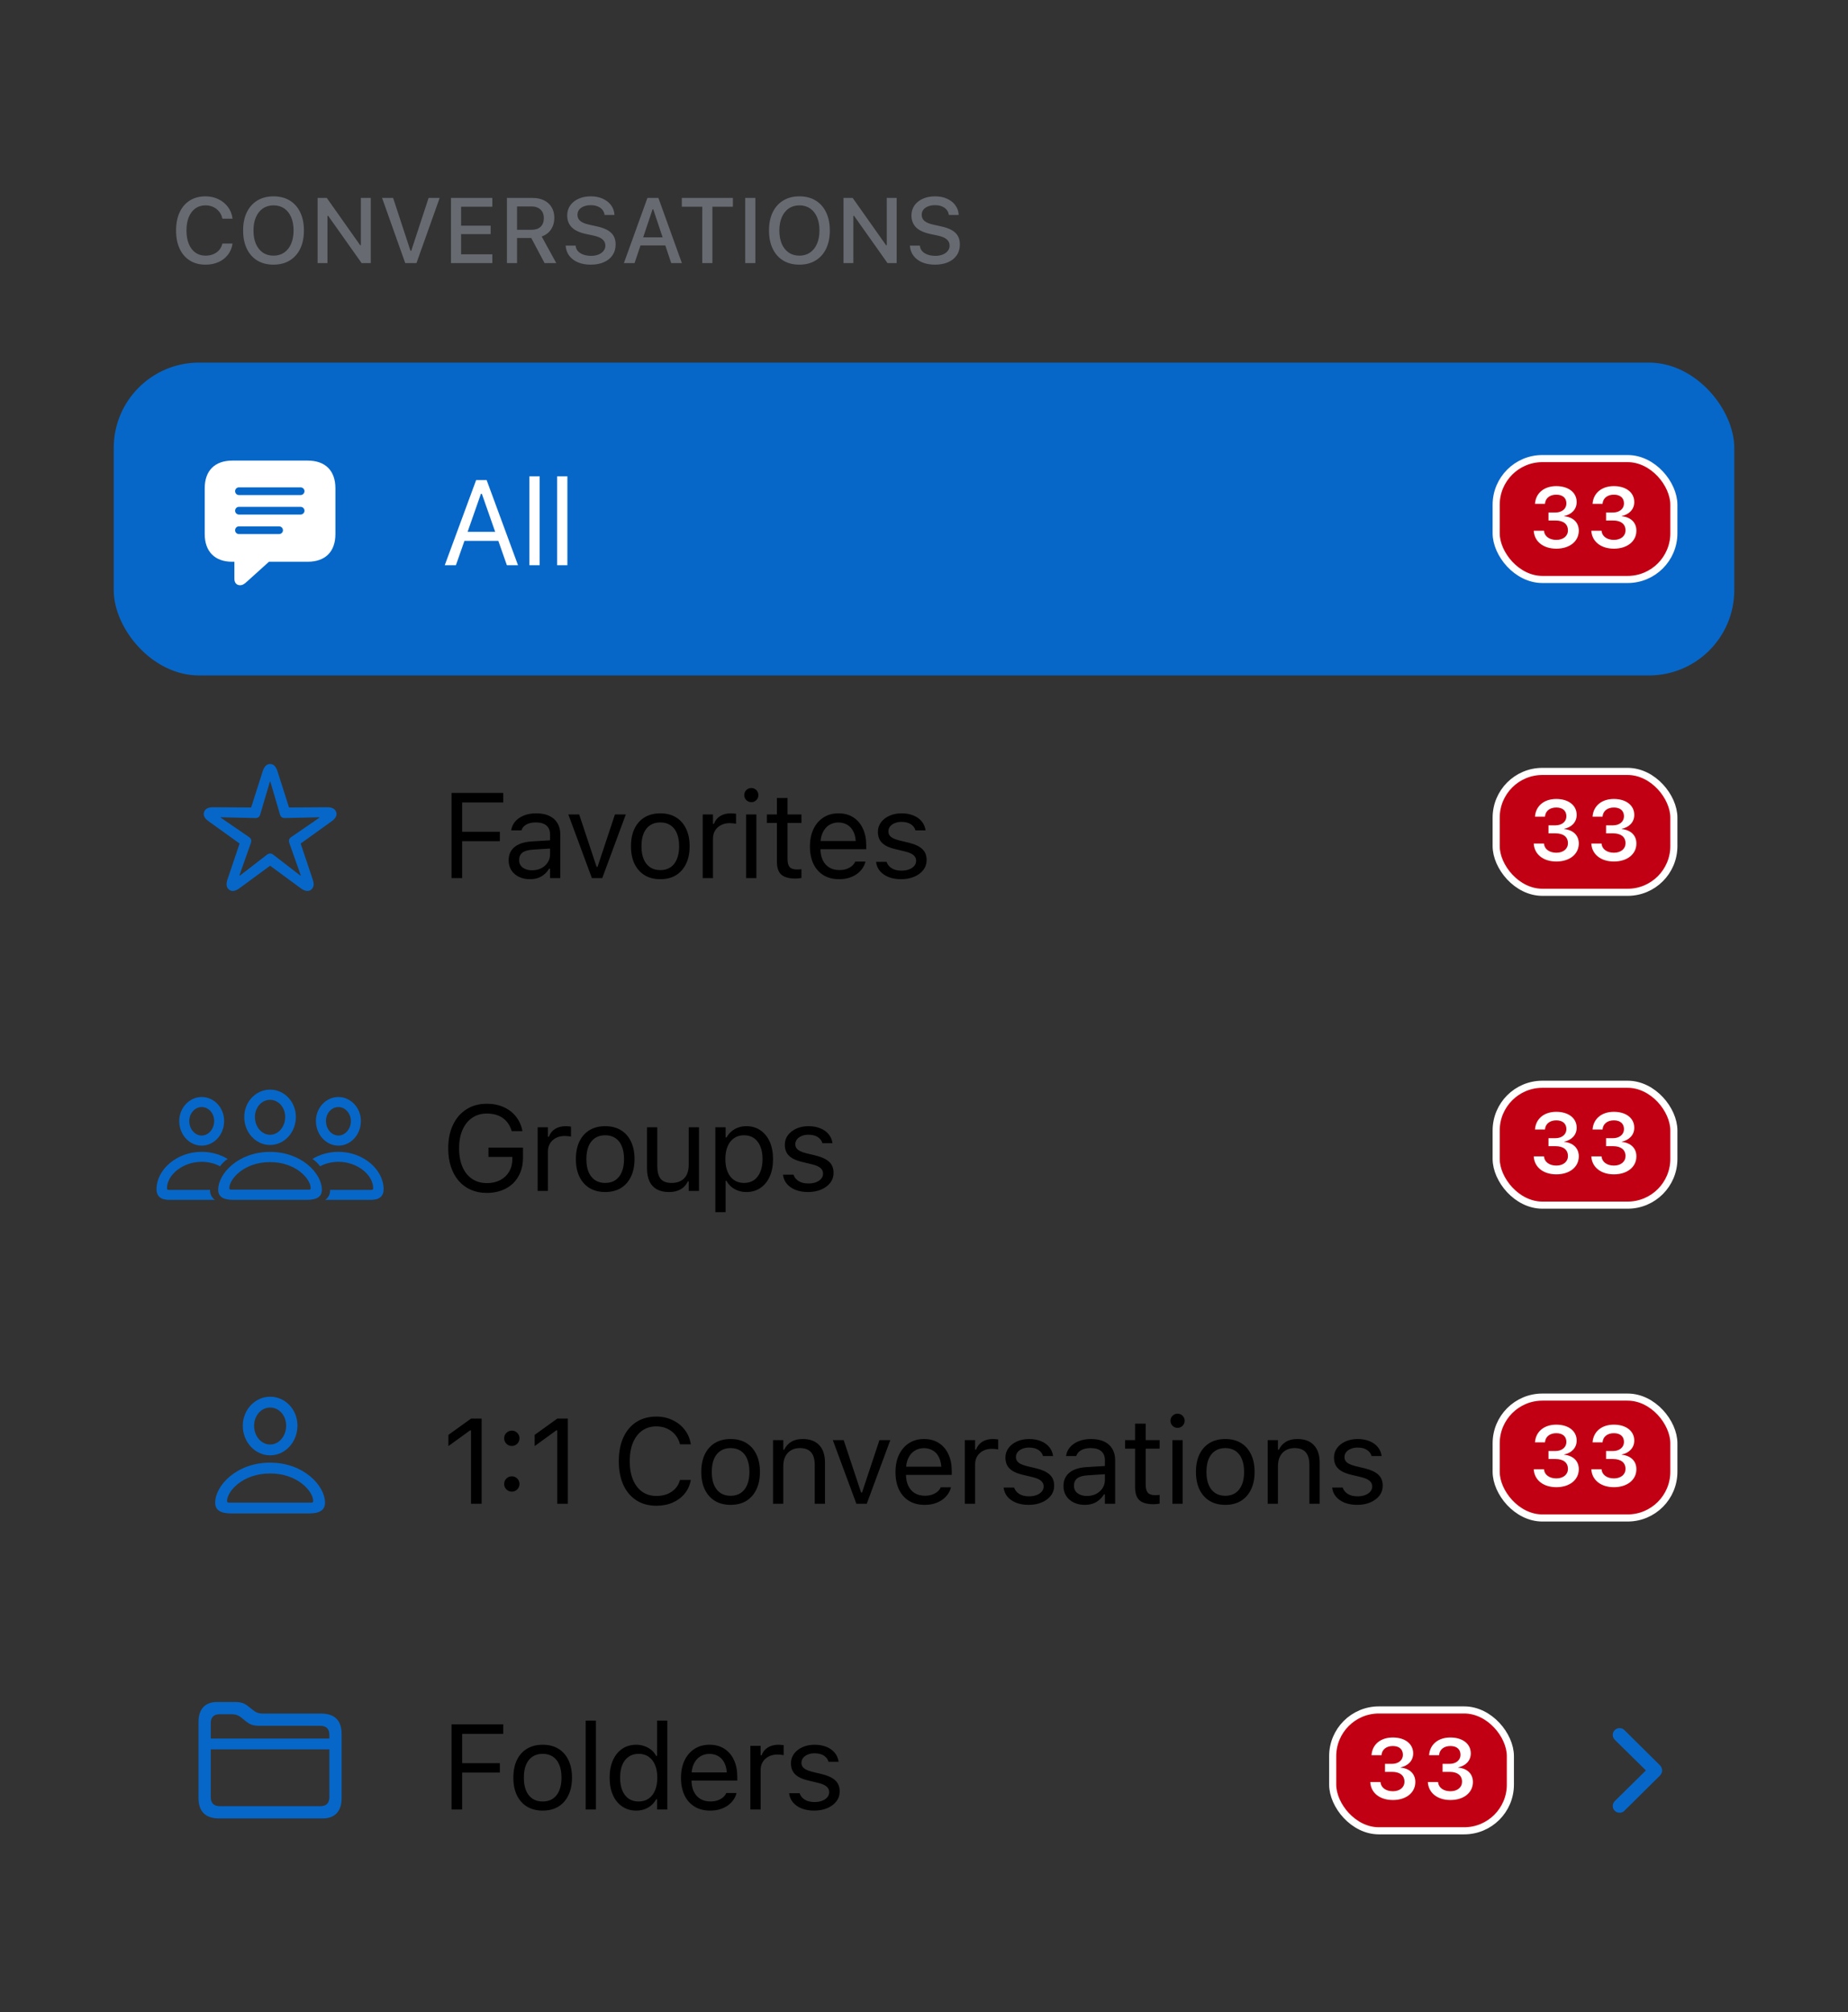 <svg width="260" height="283" viewBox="0 0 260 283" fill="none" xmlns="http://www.w3.org/2000/svg">
<rect x="0" y="0" width="260" height="283" fill="#333333" stroke="none"/>
<path d="M28.907 37.222C28.06 37.222 27.326 37.028 26.704 36.638C26.086 36.249 25.61 35.697 25.276 34.981C24.942 34.266 24.774 33.416 24.774 32.43V32.417C24.774 31.427 24.942 30.574 25.276 29.859C25.61 29.144 26.086 28.591 26.704 28.202C27.322 27.813 28.056 27.618 28.907 27.618C29.58 27.618 30.187 27.752 30.729 28.018C31.274 28.28 31.721 28.644 32.068 29.11C32.419 29.575 32.633 30.111 32.709 30.716V30.754H31.294L31.287 30.729C31.203 30.352 31.048 30.026 30.824 29.751C30.599 29.476 30.324 29.262 29.998 29.11C29.673 28.957 29.309 28.881 28.907 28.881C28.361 28.881 27.887 29.025 27.485 29.313C27.087 29.601 26.778 30.009 26.558 30.538C26.342 31.063 26.234 31.689 26.234 32.417V32.43C26.234 33.149 26.342 33.773 26.558 34.302C26.778 34.831 27.087 35.24 27.485 35.527C27.887 35.815 28.363 35.959 28.913 35.959C29.315 35.959 29.679 35.891 30.005 35.756C30.335 35.62 30.61 35.428 30.83 35.178C31.05 34.924 31.2 34.626 31.281 34.283L31.294 34.258H32.715L32.709 34.29C32.62 34.878 32.404 35.392 32.062 35.832C31.719 36.272 31.279 36.615 30.741 36.86C30.204 37.102 29.592 37.222 28.907 37.222ZM38.485 37.222C37.597 37.222 36.833 37.028 36.194 36.638C35.555 36.245 35.064 35.688 34.721 34.969C34.378 34.249 34.207 33.401 34.207 32.423V32.411C34.207 31.425 34.38 30.574 34.727 29.859C35.075 29.144 35.568 28.591 36.206 28.202C36.85 27.813 37.609 27.618 38.485 27.618C39.366 27.618 40.125 27.813 40.764 28.202C41.403 28.591 41.894 29.146 42.237 29.865C42.584 30.58 42.757 31.429 42.757 32.411V32.423C42.757 33.401 42.586 34.249 42.243 34.969C41.9 35.684 41.407 36.238 40.764 36.632C40.125 37.025 39.366 37.222 38.485 37.222ZM38.485 35.959C39.061 35.959 39.56 35.813 39.983 35.521C40.407 35.229 40.732 34.819 40.961 34.29C41.19 33.756 41.304 33.134 41.304 32.423V32.411C41.304 31.691 41.19 31.067 40.961 30.538C40.732 30.009 40.407 29.601 39.983 29.313C39.56 29.025 39.061 28.881 38.485 28.881C37.91 28.881 37.41 29.025 36.987 29.313C36.568 29.601 36.242 30.009 36.01 30.538C35.777 31.067 35.661 31.691 35.661 32.411V32.423C35.661 33.134 35.773 33.756 35.997 34.29C36.226 34.819 36.549 35.229 36.968 35.521C37.391 35.813 37.897 35.959 38.485 35.959ZM44.687 37V27.84H45.976L51.028 34.994L50.057 34.493H50.774V27.84H52.165V37H50.876L45.817 29.852L46.794 30.354H46.071V37H44.687ZM57.014 37L53.758 27.84H55.307L57.751 35.28H57.858L60.302 27.84H61.857L58.595 37H57.014ZM63.451 37V27.84H69.265V29.072H64.873V31.744H69.03V32.925H64.873V35.769H69.265V37H63.451ZM71.322 37V27.84H74.934C75.56 27.84 76.102 27.957 76.559 28.189C77.016 28.418 77.367 28.742 77.612 29.161C77.862 29.575 77.987 30.066 77.987 30.633V30.646C77.987 31.264 77.83 31.808 77.517 32.277C77.204 32.743 76.768 33.071 76.21 33.261L78.26 37H76.616L74.749 33.477C74.737 33.477 74.724 33.477 74.711 33.477C74.699 33.477 74.686 33.477 74.673 33.477H72.744V37H71.322ZM72.744 32.322H74.794C75.34 32.322 75.763 32.18 76.064 31.896C76.364 31.609 76.514 31.205 76.514 30.684V30.671C76.514 30.164 76.358 29.764 76.044 29.472C75.736 29.18 75.304 29.034 74.749 29.034H72.744V32.322ZM83.116 37.222C82.426 37.222 81.825 37.114 81.313 36.898C80.801 36.678 80.397 36.374 80.101 35.984C79.804 35.595 79.635 35.144 79.593 34.632L79.586 34.55H80.989L80.996 34.62C81.025 34.895 81.133 35.134 81.319 35.337C81.51 35.54 81.764 35.699 82.081 35.813C82.403 35.927 82.769 35.984 83.179 35.984C83.564 35.984 83.907 35.923 84.207 35.8C84.508 35.678 84.743 35.508 84.912 35.292C85.086 35.077 85.172 34.829 85.172 34.55V34.544C85.172 34.192 85.039 33.9 84.772 33.667C84.506 33.435 84.07 33.253 83.465 33.122L82.462 32.912C81.535 32.713 80.86 32.398 80.437 31.966C80.014 31.53 79.802 30.974 79.802 30.297V30.291C79.806 29.762 79.948 29.296 80.228 28.894C80.511 28.492 80.903 28.179 81.402 27.955C81.901 27.73 82.475 27.618 83.122 27.618C83.769 27.618 84.335 27.73 84.817 27.955C85.303 28.175 85.686 28.475 85.966 28.856C86.249 29.237 86.408 29.666 86.442 30.145L86.448 30.227H85.058L85.045 30.145C85.007 29.895 84.904 29.673 84.734 29.478C84.569 29.283 84.347 29.131 84.068 29.021C83.793 28.907 83.471 28.852 83.103 28.856C82.748 28.856 82.43 28.911 82.151 29.021C81.872 29.127 81.649 29.281 81.484 29.484C81.324 29.688 81.243 29.933 81.243 30.221V30.227C81.243 30.566 81.372 30.849 81.63 31.078C81.893 31.302 82.318 31.477 82.906 31.605L83.909 31.827C84.548 31.962 85.067 32.142 85.464 32.366C85.862 32.59 86.152 32.868 86.334 33.198C86.52 33.524 86.613 33.913 86.613 34.366V34.372C86.613 34.956 86.469 35.462 86.182 35.889C85.898 36.312 85.494 36.64 84.969 36.873C84.445 37.106 83.827 37.222 83.116 37.222ZM87.781 37L91.088 27.84H92.237V29.446H91.806L89.279 37H87.781ZM89.374 34.524L89.774 33.382H93.945L94.345 34.524H89.374ZM94.434 37L91.914 29.446V27.84H92.631L95.932 37H94.434ZM98.807 37V29.072H95.925V27.84H103.111V29.072H100.229V37H98.807ZM104.85 37V27.84H106.272V37H104.85ZM112.474 37.222C111.585 37.222 110.821 37.028 110.182 36.638C109.543 36.245 109.052 35.688 108.709 34.969C108.367 34.249 108.195 33.401 108.195 32.423V32.411C108.195 31.425 108.369 30.574 108.716 29.859C109.063 29.144 109.556 28.591 110.195 28.202C110.838 27.813 111.598 27.618 112.474 27.618C113.354 27.618 114.113 27.813 114.752 28.202C115.391 28.591 115.882 29.146 116.225 29.865C116.572 30.58 116.746 31.429 116.746 32.411V32.423C116.746 33.401 116.574 34.249 116.231 34.969C115.889 35.684 115.396 36.238 114.752 36.632C114.113 37.025 113.354 37.222 112.474 37.222ZM112.474 35.959C113.049 35.959 113.549 35.813 113.972 35.521C114.395 35.229 114.721 34.819 114.949 34.29C115.178 33.756 115.292 33.134 115.292 32.423V32.411C115.292 31.691 115.178 31.067 114.949 30.538C114.721 30.009 114.395 29.601 113.972 29.313C113.549 29.025 113.049 28.881 112.474 28.881C111.898 28.881 111.399 29.025 110.976 29.313C110.557 29.601 110.231 30.009 109.998 30.538C109.765 31.067 109.649 31.691 109.649 32.411V32.423C109.649 33.134 109.761 33.756 109.985 34.29C110.214 34.819 110.538 35.229 110.957 35.521C111.38 35.813 111.885 35.959 112.474 35.959ZM118.675 37V27.84H119.964L125.017 34.994L124.045 34.493H124.763V27.84H126.153V37H124.864L119.805 29.852L120.783 30.354H120.059V37H118.675ZM131.548 37.222C130.859 37.222 130.258 37.114 129.746 36.898C129.234 36.678 128.829 36.374 128.533 35.984C128.237 35.595 128.068 35.144 128.025 34.632L128.019 34.55H129.422L129.428 34.62C129.458 34.895 129.566 35.134 129.752 35.337C129.942 35.54 130.196 35.699 130.514 35.813C130.835 35.927 131.201 35.984 131.612 35.984C131.997 35.984 132.34 35.923 132.64 35.8C132.941 35.678 133.175 35.508 133.345 35.292C133.518 35.077 133.605 34.829 133.605 34.55V34.544C133.605 34.192 133.472 33.9 133.205 33.667C132.938 33.435 132.503 33.253 131.897 33.122L130.895 32.912C129.968 32.713 129.293 32.398 128.87 31.966C128.446 31.53 128.235 30.974 128.235 30.297V30.291C128.239 29.762 128.381 29.296 128.66 28.894C128.944 28.492 129.335 28.179 129.834 27.955C130.334 27.73 130.907 27.618 131.555 27.618C132.202 27.618 132.767 27.73 133.25 27.955C133.736 28.175 134.119 28.475 134.398 28.856C134.682 29.237 134.841 29.666 134.875 30.145L134.881 30.227H133.491L133.478 30.145C133.44 29.895 133.336 29.673 133.167 29.478C133.002 29.283 132.78 29.131 132.5 29.021C132.225 28.907 131.904 28.852 131.536 28.856C131.18 28.856 130.863 28.911 130.583 29.021C130.304 29.127 130.082 29.281 129.917 29.484C129.756 29.688 129.676 29.933 129.676 30.221V30.227C129.676 30.566 129.805 30.849 130.063 31.078C130.325 31.302 130.751 31.477 131.339 31.605L132.342 31.827C132.981 31.962 133.499 32.142 133.897 32.366C134.295 32.59 134.585 32.868 134.767 33.198C134.953 33.524 135.046 33.913 135.046 34.366V34.372C135.046 34.956 134.902 35.462 134.614 35.889C134.331 36.312 133.927 36.64 133.402 36.873C132.877 37.106 132.259 37.222 131.548 37.222Z" fill="#676B71"/>
<rect x="16" y="51" width="228" height="44" rx="12" fill="#0667C8"/>
<path d="M33.775 82.312C33.277 82.312 32.978 81.955 32.978 81.415V79.008H32.646C30.239 79.008 28.803 77.581 28.803 75.115V68.674C28.803 66.209 30.206 64.781 32.704 64.781H43.288C45.786 64.781 47.189 66.209 47.189 68.674V75.115C47.189 77.581 45.786 79.008 43.288 79.008H37.842L34.788 81.764C34.381 82.146 34.115 82.312 33.775 82.312ZM33.609 69.628H42.3C42.599 69.628 42.839 69.379 42.839 69.081C42.839 68.79 42.599 68.549 42.3 68.549H33.609C33.31 68.549 33.078 68.79 33.078 69.081C33.078 69.379 33.31 69.628 33.609 69.628ZM33.609 72.368H42.3C42.599 72.368 42.839 72.127 42.839 71.828C42.839 71.538 42.599 71.289 42.3 71.289H33.609C33.31 71.289 33.078 71.538 33.078 71.828C33.078 72.127 33.31 72.368 33.609 72.368ZM33.609 75.115H39.27C39.569 75.115 39.81 74.874 39.81 74.584C39.81 74.277 39.569 74.036 39.27 74.036H33.609C33.31 74.036 33.078 74.277 33.078 74.584C33.078 74.874 33.31 75.115 33.609 75.115Z" fill="white"/>
<path d="M62.573 79.5L66.989 67.522H68.134V69.456H67.661L64.142 79.5H62.573ZM64.573 76.072L65.038 74.802H70.45L70.915 76.072H64.573ZM71.314 79.5L67.794 69.456V67.522H68.466L72.882 79.5H71.314ZM74.483 79.5V66.999H75.927V79.5H74.483ZM78.383 79.5V66.999H79.827V79.5H78.383Z" fill="white"/>
<rect x="210.5" y="64.5" width="25" height="17" rx="6.5" fill="#C20013"/>
<rect x="210.5" y="64.5" width="25" height="17" rx="6.5" stroke="white" stroke-linejoin="bevel"/>
<path d="M218.967 77.17C217.115 77.17 215.902 76.162 215.791 74.715L215.785 74.644H217.227L217.232 74.709C217.314 75.424 217.977 75.934 218.967 75.934C219.945 75.934 220.596 75.389 220.596 74.603V74.592C220.596 73.701 219.939 73.209 218.855 73.209H217.859V72.084H218.826C219.758 72.084 220.379 71.557 220.379 70.818V70.807C220.379 70.033 219.857 69.576 218.955 69.576C218.064 69.576 217.449 70.051 217.373 70.807L217.367 70.865H215.961L215.967 70.801C216.096 69.336 217.25 68.375 218.955 68.375C220.695 68.375 221.826 69.283 221.826 70.607V70.619C221.826 71.668 221.07 72.365 220.057 72.576V72.606C221.299 72.723 222.125 73.461 222.125 74.633V74.644C222.125 76.133 220.842 77.17 218.967 77.17ZM227.068 77.17C225.217 77.17 224.004 76.162 223.893 74.715L223.887 74.644H225.328L225.334 74.709C225.416 75.424 226.078 75.934 227.068 75.934C228.047 75.934 228.697 75.389 228.697 74.603V74.592C228.697 73.701 228.041 73.209 226.957 73.209H225.961V72.084H226.928C227.859 72.084 228.48 71.557 228.48 70.818V70.807C228.48 70.033 227.959 69.576 227.057 69.576C226.166 69.576 225.551 70.051 225.475 70.807L225.469 70.865H224.062L224.068 70.801C224.197 69.336 225.352 68.375 227.057 68.375C228.797 68.375 229.928 69.283 229.928 70.607V70.619C229.928 71.668 229.172 72.365 228.158 72.576V72.606C229.4 72.723 230.227 73.461 230.227 74.633V74.644C230.227 76.133 228.943 77.17 227.068 77.17Z" fill="white"/>
<path d="M32.248 125.142C31.857 124.851 31.774 124.37 31.998 123.714L33.709 118.642L29.351 115.513C28.786 115.114 28.554 114.674 28.711 114.209C28.869 113.753 29.301 113.529 29.99 113.537L35.335 113.57L36.962 108.474C37.178 107.81 37.519 107.453 38 107.453C38.49 107.453 38.83 107.81 39.038 108.474L40.665 113.57L46.01 113.537C46.699 113.529 47.139 113.753 47.297 114.209C47.455 114.674 47.214 115.114 46.658 115.513L42.3 118.642L44.002 123.714C44.226 124.37 44.143 124.851 43.761 125.142C43.371 125.44 42.881 125.341 42.316 124.934L38 121.763L33.684 124.934C33.119 125.341 32.638 125.44 32.248 125.142ZM33.7 123.141C33.717 123.166 33.742 123.149 33.775 123.133L37.519 120.244C37.851 119.979 38.149 119.979 38.49 120.244L42.233 123.133C42.267 123.149 42.283 123.166 42.3 123.141C42.316 123.125 42.316 123.116 42.3 123.075L40.723 118.617C40.581 118.21 40.631 117.961 41.013 117.704L44.906 115.031C44.948 115.006 44.956 114.998 44.948 114.973C44.94 114.957 44.923 114.948 44.873 114.948L40.15 115.056C39.727 115.073 39.502 114.932 39.378 114.517L38.05 109.984C38.033 109.935 38.025 109.926 38 109.926C37.983 109.926 37.967 109.935 37.959 109.984L36.622 114.517C36.498 114.932 36.282 115.073 35.85 115.056L31.127 114.948C31.085 114.948 31.069 114.957 31.052 114.973C31.044 114.998 31.061 115.015 31.094 115.031L34.995 117.704C35.369 117.953 35.419 118.21 35.277 118.617L33.7 123.075C33.692 123.116 33.692 123.125 33.7 123.141Z" fill="#0667C8"/>
<path d="M63.527 123.5V111.522H70.799V112.867H65.022V116.984H70.326V118.312H65.022V123.5H63.527ZM74.549 123.658C73.985 123.658 73.476 123.55 73.022 123.334C72.574 123.118 72.217 122.811 71.951 122.413C71.691 122.014 71.561 121.544 71.561 121.001V120.985C71.561 120.454 71.688 120 71.943 119.624C72.197 119.242 72.568 118.943 73.055 118.727C73.542 118.511 74.131 118.384 74.823 118.345L78.11 118.146V119.3L74.998 119.499C74.317 119.538 73.819 119.679 73.503 119.922C73.193 120.166 73.038 120.509 73.038 120.952V120.968C73.038 121.422 73.21 121.776 73.553 122.031C73.896 122.28 74.328 122.404 74.848 122.404C75.341 122.404 75.778 122.307 76.16 122.114C76.541 121.915 76.84 121.646 77.056 121.309C77.277 120.971 77.388 120.589 77.388 120.163V117.374C77.388 116.821 77.219 116.4 76.882 116.112C76.55 115.819 76.049 115.672 75.379 115.672C74.843 115.672 74.403 115.769 74.059 115.963C73.716 116.151 73.487 116.419 73.371 116.768L73.362 116.793H71.918L71.926 116.743C72.004 116.273 72.197 115.863 72.507 115.515C72.823 115.16 73.229 114.887 73.727 114.693C74.225 114.494 74.793 114.394 75.429 114.394C76.16 114.394 76.777 114.513 77.28 114.751C77.789 114.989 78.174 115.332 78.434 115.78C78.7 116.223 78.832 116.754 78.832 117.374V123.5H77.388V122.18H77.255C77.067 122.496 76.838 122.764 76.566 122.985C76.301 123.207 75.999 123.375 75.662 123.492C75.324 123.602 74.953 123.658 74.549 123.658ZM83.272 123.5L79.96 114.552H81.487L83.936 121.923H84.069L86.517 114.552H88.045L84.733 123.5H83.272ZM92.899 123.658C92.052 123.658 91.319 123.472 90.699 123.102C90.085 122.725 89.609 122.191 89.272 121.5C88.94 120.808 88.774 119.986 88.774 119.034V119.018C88.774 118.06 88.94 117.236 89.272 116.544C89.609 115.852 90.085 115.321 90.699 114.95C91.319 114.579 92.052 114.394 92.899 114.394C93.751 114.394 94.485 114.579 95.099 114.95C95.713 115.321 96.186 115.852 96.518 116.544C96.856 117.236 97.025 118.06 97.025 119.018V119.034C97.025 119.986 96.856 120.808 96.518 121.5C96.186 122.191 95.713 122.725 95.099 123.102C94.485 123.472 93.751 123.658 92.899 123.658ZM92.899 122.379C93.464 122.379 93.942 122.247 94.335 121.981C94.728 121.715 95.027 121.333 95.232 120.835C95.442 120.337 95.547 119.737 95.547 119.034V119.018C95.547 118.309 95.442 117.706 95.232 117.208C95.027 116.71 94.728 116.331 94.335 116.071C93.942 115.805 93.464 115.672 92.899 115.672C92.335 115.672 91.856 115.805 91.463 116.071C91.07 116.331 90.769 116.71 90.558 117.208C90.353 117.706 90.251 118.309 90.251 119.018V119.034C90.251 119.737 90.353 120.337 90.558 120.835C90.769 121.333 91.07 121.715 91.463 121.981C91.856 122.247 92.335 122.379 92.899 122.379ZM98.866 123.5V114.552H100.31V115.88H100.443C100.615 115.41 100.905 115.044 101.315 114.784C101.724 114.524 102.23 114.394 102.834 114.394C102.972 114.394 103.108 114.402 103.24 114.419C103.379 114.43 103.484 114.441 103.556 114.452V115.855C103.406 115.827 103.26 115.808 103.116 115.797C102.977 115.78 102.828 115.772 102.668 115.772C102.208 115.772 101.802 115.863 101.447 116.046C101.093 116.229 100.814 116.483 100.609 116.81C100.41 117.136 100.31 117.518 100.31 117.955V123.5H98.866ZM104.974 123.5V114.552H106.418V123.5H104.974ZM105.704 112.825C105.433 112.825 105.198 112.728 104.999 112.535C104.805 112.335 104.708 112.1 104.708 111.829C104.708 111.552 104.805 111.317 104.999 111.124C105.198 110.93 105.433 110.833 105.704 110.833C105.981 110.833 106.216 110.93 106.41 111.124C106.603 111.317 106.7 111.552 106.7 111.829C106.7 112.1 106.603 112.335 106.41 112.535C106.216 112.728 105.981 112.825 105.704 112.825ZM111.92 123.566C111.001 123.566 110.334 123.381 109.919 123.01C109.51 122.639 109.305 122.028 109.305 121.176V115.747H107.894V114.552H109.305V112.236H110.799V114.552H112.758V115.747H110.799V120.811C110.799 121.336 110.899 121.715 111.098 121.948C111.297 122.175 111.629 122.288 112.094 122.288C112.221 122.288 112.329 122.285 112.418 122.28C112.512 122.274 112.625 122.266 112.758 122.255V123.483C112.62 123.506 112.482 123.525 112.343 123.542C112.205 123.558 112.064 123.566 111.92 123.566ZM118.053 123.658C117.2 123.658 116.467 123.47 115.853 123.093C115.244 122.717 114.774 122.186 114.442 121.5C114.115 120.808 113.952 119.994 113.952 119.059V119.051C113.952 118.127 114.115 117.316 114.442 116.619C114.774 115.921 115.241 115.376 115.845 114.983C116.448 114.59 117.153 114.394 117.961 114.394C118.775 114.394 119.472 114.582 120.053 114.958C120.64 115.335 121.088 115.861 121.398 116.536C121.713 117.205 121.871 117.986 121.871 118.876V119.441H114.699V118.287H121.132L120.418 119.341V118.769C120.418 118.066 120.313 117.487 120.103 117.034C119.893 116.58 119.602 116.242 119.231 116.021C118.86 115.794 118.434 115.681 117.953 115.681C117.471 115.681 117.04 115.8 116.658 116.038C116.282 116.27 115.983 116.616 115.762 117.075C115.54 117.535 115.429 118.099 115.429 118.769V119.341C115.429 119.978 115.537 120.523 115.753 120.977C115.969 121.425 116.276 121.771 116.675 122.014C117.073 122.252 117.543 122.371 118.086 122.371C118.49 122.371 118.841 122.316 119.14 122.205C119.439 122.094 119.685 121.953 119.879 121.782C120.072 121.61 120.208 121.436 120.285 121.259L120.319 121.184H121.763L121.746 121.25C121.669 121.555 121.531 121.851 121.331 122.139C121.138 122.421 120.886 122.678 120.576 122.911C120.266 123.138 119.898 123.32 119.472 123.458C119.051 123.591 118.578 123.658 118.053 123.658ZM126.783 123.658C126.119 123.658 125.533 123.558 125.024 123.359C124.515 123.154 124.105 122.869 123.795 122.504C123.491 122.139 123.311 121.71 123.256 121.217H124.733C124.855 121.588 125.093 121.887 125.447 122.114C125.801 122.341 126.263 122.454 126.833 122.454C127.237 122.454 127.591 122.396 127.896 122.28C128.206 122.158 128.449 121.995 128.626 121.79C128.803 121.58 128.892 121.339 128.892 121.068V121.051C128.892 120.747 128.77 120.49 128.527 120.279C128.283 120.063 127.885 119.889 127.331 119.756L125.945 119.424C125.386 119.292 124.927 119.12 124.567 118.91C124.207 118.694 123.942 118.431 123.77 118.121C123.599 117.806 123.513 117.435 123.513 117.009V117C123.513 116.502 123.657 116.057 123.945 115.664C124.238 115.271 124.636 114.961 125.14 114.734C125.643 114.507 126.211 114.394 126.842 114.394C127.467 114.394 128.02 114.494 128.502 114.693C128.989 114.887 129.379 115.163 129.672 115.523C129.971 115.883 130.154 116.306 130.22 116.793H128.8C128.706 116.439 128.491 116.151 128.153 115.93C127.815 115.708 127.376 115.598 126.833 115.598C126.479 115.598 126.164 115.656 125.887 115.772C125.61 115.883 125.392 116.038 125.231 116.237C125.071 116.436 124.99 116.668 124.99 116.934V116.951C124.99 117.15 125.043 117.327 125.148 117.482C125.253 117.637 125.417 117.772 125.638 117.889C125.859 118.005 126.144 118.107 126.493 118.196L127.871 118.528C128.712 118.733 129.337 119.026 129.747 119.408C130.162 119.79 130.369 120.301 130.369 120.943V120.96C130.369 121.491 130.212 121.962 129.896 122.371C129.581 122.775 129.152 123.09 128.61 123.317C128.073 123.544 127.464 123.658 126.783 123.658Z" fill="black"/>
<rect x="210.5" y="108.5" width="25" height="17" rx="6.5" fill="#C20013"/>
<rect x="210.5" y="108.5" width="25" height="17" rx="6.5" stroke="white" stroke-linejoin="bevel"/>
<path d="M218.967 121.17C217.115 121.17 215.902 120.162 215.791 118.715L215.785 118.645H217.227L217.232 118.709C217.314 119.424 217.977 119.934 218.967 119.934C219.945 119.934 220.596 119.389 220.596 118.604V118.592C220.596 117.701 219.939 117.209 218.855 117.209H217.859V116.084H218.826C219.758 116.084 220.379 115.557 220.379 114.818V114.807C220.379 114.033 219.857 113.576 218.955 113.576C218.064 113.576 217.449 114.051 217.373 114.807L217.367 114.865H215.961L215.967 114.801C216.096 113.336 217.25 112.375 218.955 112.375C220.695 112.375 221.826 113.283 221.826 114.607V114.619C221.826 115.668 221.07 116.365 220.057 116.576V116.605C221.299 116.723 222.125 117.461 222.125 118.633V118.645C222.125 120.133 220.842 121.17 218.967 121.17ZM227.068 121.17C225.217 121.17 224.004 120.162 223.893 118.715L223.887 118.645H225.328L225.334 118.709C225.416 119.424 226.078 119.934 227.068 119.934C228.047 119.934 228.697 119.389 228.697 118.604V118.592C228.697 117.701 228.041 117.209 226.957 117.209H225.961V116.084H226.928C227.859 116.084 228.48 115.557 228.48 114.818V114.807C228.48 114.033 227.959 113.576 227.057 113.576C226.166 113.576 225.551 114.051 225.475 114.807L225.469 114.865H224.062L224.068 114.801C224.197 113.336 225.352 112.375 227.057 112.375C228.797 112.375 229.928 113.283 229.928 114.607V114.619C229.928 115.668 229.172 116.365 228.158 116.576V116.605C229.4 116.723 230.227 117.461 230.227 118.633V118.645C230.227 120.133 228.943 121.17 227.068 121.17Z" fill="white"/>
<path d="M37.992 161.04C35.991 161.04 34.364 159.28 34.364 157.114C34.356 154.98 35.999 153.254 37.992 153.254C40.009 153.254 41.627 154.956 41.627 157.097C41.627 159.272 40.001 161.04 37.992 161.04ZM28.371 161.131C26.636 161.131 25.217 159.587 25.217 157.678C25.209 155.827 26.645 154.292 28.371 154.292C30.123 154.292 31.534 155.802 31.534 157.662C31.534 159.579 30.123 161.131 28.371 161.131ZM47.612 161.131C45.869 161.131 44.45 159.579 44.45 157.662C44.45 155.802 45.869 154.292 47.612 154.292C49.347 154.292 50.783 155.827 50.775 157.678C50.767 159.587 49.355 161.131 47.612 161.131ZM37.992 159.604C39.154 159.604 40.125 158.5 40.125 157.097C40.125 155.728 39.162 154.69 37.992 154.69C36.83 154.69 35.858 155.744 35.867 157.114C35.867 158.517 36.846 159.604 37.992 159.604ZM28.371 159.712C29.326 159.712 30.131 158.807 30.131 157.662C30.131 156.574 29.342 155.703 28.371 155.703C27.425 155.703 26.628 156.591 26.628 157.678C26.628 158.807 27.433 159.712 28.371 159.712ZM47.612 159.712C48.559 159.712 49.364 158.807 49.364 157.678C49.364 156.591 48.567 155.703 47.612 155.703C46.649 155.703 45.861 156.574 45.861 157.662C45.861 158.807 46.658 159.712 47.612 159.712ZM23.806 168.76C22.619 168.76 22.021 168.253 22.021 167.266C22.021 164.51 24.86 162.003 28.371 162.003C29.666 162.003 30.977 162.352 32.032 163.007C31.584 163.298 31.235 163.646 30.961 164.037C30.239 163.638 29.301 163.406 28.371 163.406C25.731 163.406 23.49 165.232 23.49 167.141C23.49 167.282 23.557 167.357 23.714 167.357H29.558C29.5 167.905 29.807 168.494 30.255 168.76H23.806ZM52.186 168.76H45.736C46.185 168.494 46.492 167.905 46.434 167.357H52.277C52.435 167.357 52.502 167.282 52.502 167.141C52.502 165.232 50.26 163.406 47.621 163.406C46.683 163.406 45.753 163.638 45.031 164.037C44.757 163.646 44.408 163.298 43.96 163.007C45.014 162.352 46.326 162.003 47.621 162.003C51.123 162.003 53.971 164.51 53.971 167.266C53.971 168.253 53.373 168.76 52.186 168.76ZM32.812 168.76C31.384 168.76 30.695 168.303 30.695 167.332C30.695 165.066 33.534 162.011 37.992 162.011C42.449 162.011 45.288 165.066 45.288 167.332C45.288 168.303 44.599 168.76 43.163 168.76H32.812ZM32.538 167.324H43.445C43.636 167.324 43.711 167.266 43.711 167.108C43.711 165.838 41.661 163.447 37.992 163.447C34.323 163.447 32.264 165.838 32.264 167.108C32.264 167.266 32.339 167.324 32.538 167.324Z" fill="#0667C8"/>
<path d="M68.491 167.782C67.661 167.782 66.911 167.636 66.242 167.342C65.578 167.049 65.008 166.628 64.532 166.081C64.061 165.533 63.699 164.874 63.444 164.105C63.19 163.336 63.062 162.472 63.062 161.515V161.499C63.062 160.237 63.287 159.138 63.735 158.203C64.183 157.262 64.814 156.535 65.627 156.02C66.447 155.5 67.401 155.24 68.491 155.24C69.377 155.24 70.165 155.397 70.857 155.713C71.554 156.023 72.127 156.46 72.575 157.024C73.029 157.589 73.333 158.25 73.488 159.008L73.505 159.091H71.994L71.969 159.008C71.726 158.234 71.308 157.641 70.716 157.232C70.124 156.822 69.382 156.618 68.491 156.618C67.7 156.618 67.011 156.82 66.424 157.224C65.843 157.622 65.392 158.187 65.071 158.917C64.75 159.647 64.59 160.508 64.59 161.499V161.515C64.59 162.268 64.678 162.946 64.856 163.549C65.038 164.152 65.298 164.667 65.636 165.093C65.979 165.513 66.391 165.837 66.873 166.064C67.354 166.291 67.896 166.404 68.499 166.404C69.213 166.404 69.839 166.263 70.376 165.981C70.918 165.693 71.338 165.295 71.637 164.786C71.936 164.277 72.085 163.684 72.085 163.009V162.719H68.724V161.407H73.58V162.868C73.58 163.604 73.458 164.274 73.214 164.877C72.976 165.48 72.633 166 72.185 166.438C71.737 166.869 71.2 167.201 70.575 167.434C69.949 167.666 69.255 167.782 68.491 167.782ZM75.645 167.5V158.552H77.089V159.88H77.222C77.394 159.41 77.684 159.044 78.094 158.784C78.503 158.524 79.01 158.394 79.613 158.394C79.751 158.394 79.887 158.402 80.019 158.419C80.158 158.43 80.263 158.441 80.335 158.452V159.855C80.185 159.827 80.039 159.808 79.895 159.797C79.757 159.78 79.607 159.772 79.447 159.772C78.987 159.772 78.581 159.863 78.227 160.046C77.872 160.229 77.593 160.483 77.388 160.81C77.189 161.136 77.089 161.518 77.089 161.955V167.5H75.645ZM85.148 167.658C84.301 167.658 83.568 167.472 82.948 167.102C82.334 166.725 81.858 166.191 81.52 165.5C81.188 164.808 81.022 163.986 81.022 163.034V163.018C81.022 162.06 81.188 161.236 81.52 160.544C81.858 159.852 82.334 159.321 82.948 158.95C83.568 158.579 84.301 158.394 85.148 158.394C86 158.394 86.733 158.579 87.347 158.95C87.962 159.321 88.435 159.852 88.767 160.544C89.105 161.236 89.273 162.06 89.273 163.018V163.034C89.273 163.986 89.105 164.808 88.767 165.5C88.435 166.191 87.962 166.725 87.347 167.102C86.733 167.472 86 167.658 85.148 167.658ZM85.148 166.379C85.712 166.379 86.191 166.247 86.584 165.981C86.977 165.715 87.275 165.333 87.48 164.835C87.691 164.337 87.796 163.737 87.796 163.034V163.018C87.796 162.309 87.691 161.706 87.48 161.208C87.275 160.71 86.977 160.331 86.584 160.071C86.191 159.805 85.712 159.672 85.148 159.672C84.583 159.672 84.105 159.805 83.712 160.071C83.319 160.331 83.017 160.71 82.807 161.208C82.602 161.706 82.5 162.309 82.5 163.018V163.034C82.5 163.737 82.602 164.337 82.807 164.835C83.017 165.333 83.319 165.715 83.712 165.981C84.105 166.247 84.583 166.379 85.148 166.379ZM94.111 167.658C93.436 167.658 92.869 167.53 92.409 167.276C91.95 167.016 91.604 166.639 91.372 166.147C91.145 165.649 91.031 165.049 91.031 164.346V158.552H92.476V163.997C92.476 164.799 92.631 165.397 92.941 165.79C93.256 166.183 93.771 166.379 94.485 166.379C94.877 166.379 95.223 166.321 95.522 166.205C95.826 166.089 96.081 165.923 96.286 165.707C96.491 165.486 96.643 165.22 96.742 164.91C96.847 164.595 96.9 164.241 96.9 163.848V158.552H98.344V167.5H96.9V166.164H96.767C96.623 166.479 96.427 166.75 96.178 166.977C95.929 167.198 95.63 167.367 95.281 167.483C94.938 167.6 94.548 167.658 94.111 167.658ZM100.642 170.488V158.552H102.087V159.979H102.219C102.402 159.647 102.632 159.365 102.908 159.133C103.185 158.895 103.5 158.712 103.855 158.585C104.209 158.458 104.593 158.394 105.008 158.394C105.767 158.394 106.425 158.588 106.984 158.975C107.548 159.357 107.986 159.894 108.296 160.585C108.605 161.277 108.76 162.088 108.76 163.018V163.034C108.76 163.969 108.605 164.783 108.296 165.475C107.986 166.166 107.548 166.703 106.984 167.085C106.425 167.467 105.767 167.658 105.008 167.658C104.599 167.658 104.212 167.594 103.846 167.467C103.487 167.334 103.166 167.151 102.883 166.919C102.607 166.687 102.385 166.41 102.219 166.089H102.087V170.488H100.642ZM104.676 166.379C105.224 166.379 105.692 166.247 106.079 165.981C106.467 165.71 106.763 165.325 106.967 164.827C107.178 164.324 107.283 163.726 107.283 163.034V163.018C107.283 162.32 107.178 161.723 106.967 161.225C106.763 160.727 106.467 160.345 106.079 160.079C105.692 159.808 105.224 159.672 104.676 159.672C104.134 159.672 103.666 159.808 103.274 160.079C102.881 160.35 102.579 160.735 102.369 161.233C102.158 161.731 102.053 162.326 102.053 163.018V163.034C102.053 163.72 102.158 164.315 102.369 164.819C102.579 165.317 102.881 165.701 103.274 165.973C103.666 166.244 104.134 166.379 104.676 166.379ZM113.689 167.658C113.025 167.658 112.439 167.558 111.93 167.359C111.421 167.154 111.011 166.869 110.701 166.504C110.397 166.139 110.217 165.71 110.162 165.217H111.639C111.761 165.588 111.999 165.887 112.353 166.114C112.707 166.341 113.169 166.454 113.739 166.454C114.143 166.454 114.497 166.396 114.802 166.28C115.112 166.158 115.355 165.995 115.532 165.79C115.709 165.58 115.798 165.339 115.798 165.068V165.051C115.798 164.747 115.676 164.49 115.433 164.279C115.189 164.063 114.791 163.889 114.237 163.756L112.851 163.424C112.292 163.292 111.833 163.12 111.473 162.91C111.113 162.694 110.848 162.431 110.676 162.121C110.505 161.806 110.419 161.435 110.419 161.009V161C110.419 160.502 110.563 160.057 110.851 159.664C111.144 159.271 111.542 158.961 112.046 158.734C112.549 158.507 113.117 158.394 113.748 158.394C114.373 158.394 114.926 158.494 115.408 158.693C115.895 158.887 116.285 159.163 116.578 159.523C116.877 159.883 117.06 160.306 117.126 160.793H115.707C115.612 160.439 115.397 160.151 115.059 159.93C114.722 159.708 114.282 159.598 113.739 159.598C113.385 159.598 113.07 159.656 112.793 159.772C112.516 159.883 112.298 160.038 112.137 160.237C111.977 160.436 111.896 160.668 111.896 160.934V160.951C111.896 161.15 111.949 161.327 112.054 161.482C112.159 161.637 112.323 161.772 112.544 161.889C112.765 162.005 113.05 162.107 113.399 162.196L114.777 162.528C115.618 162.733 116.243 163.026 116.653 163.408C117.068 163.79 117.275 164.301 117.275 164.943V164.96C117.275 165.491 117.118 165.962 116.802 166.371C116.487 166.775 116.058 167.09 115.516 167.317C114.979 167.544 114.37 167.658 113.689 167.658Z" fill="black"/>
<rect x="210.5" y="152.5" width="25" height="17" rx="6.5" fill="#C20013"/>
<rect x="210.5" y="152.5" width="25" height="17" rx="6.5" stroke="white" stroke-linejoin="bevel"/>
<path d="M218.967 165.17C217.115 165.17 215.902 164.162 215.791 162.715L215.785 162.645H217.227L217.232 162.709C217.314 163.424 217.977 163.934 218.967 163.934C219.945 163.934 220.596 163.389 220.596 162.604V162.592C220.596 161.701 219.939 161.209 218.855 161.209H217.859V160.084H218.826C219.758 160.084 220.379 159.557 220.379 158.818V158.807C220.379 158.033 219.857 157.576 218.955 157.576C218.064 157.576 217.449 158.051 217.373 158.807L217.367 158.865H215.961L215.967 158.801C216.096 157.336 217.25 156.375 218.955 156.375C220.695 156.375 221.826 157.283 221.826 158.607V158.619C221.826 159.668 221.07 160.365 220.057 160.576V160.605C221.299 160.723 222.125 161.461 222.125 162.633V162.645C222.125 164.133 220.842 165.17 218.967 165.17ZM227.068 165.17C225.217 165.17 224.004 164.162 223.893 162.715L223.887 162.645H225.328L225.334 162.709C225.416 163.424 226.078 163.934 227.068 163.934C228.047 163.934 228.697 163.389 228.697 162.604V162.592C228.697 161.701 228.041 161.209 226.957 161.209H225.961V160.084H226.928C227.859 160.084 228.48 159.557 228.48 158.818V158.807C228.48 158.033 227.959 157.576 227.057 157.576C226.166 157.576 225.551 158.051 225.475 158.807L225.469 158.865H224.062L224.068 158.801C224.197 157.336 225.352 156.375 227.057 156.375C228.797 156.375 229.928 157.283 229.928 158.607V158.619C229.928 159.668 229.172 160.365 228.158 160.576V160.605C229.4 160.723 230.227 161.461 230.227 162.633V162.645C230.227 164.133 228.943 165.17 227.068 165.17Z" fill="white"/>
<path d="M38.009 204.689C35.882 204.689 34.159 202.826 34.159 200.532C34.159 198.273 35.891 196.445 38.009 196.445C40.136 196.445 41.85 198.247 41.85 200.515C41.85 202.817 40.127 204.689 38.009 204.689ZM38.009 203.169C39.23 203.169 40.259 202.018 40.259 200.515C40.259 199.056 39.239 197.966 38.009 197.966C36.778 197.966 35.75 199.073 35.75 200.532C35.75 202.026 36.787 203.169 38.009 203.169ZM32.524 212.863C31.004 212.863 30.274 212.38 30.274 211.352C30.274 208.952 33.28 205.718 38 205.718C42.72 205.718 45.726 208.952 45.726 211.352C45.726 212.38 44.996 212.863 43.484 212.863H32.524ZM32.226 211.343H43.774C43.977 211.343 44.065 211.281 44.065 211.114C44.065 209.77 41.885 207.238 38 207.238C34.115 207.238 31.944 209.77 31.944 211.114C31.944 211.281 32.023 211.343 32.226 211.343Z" fill="#0667C8"/>
<path d="M66.267 211.5V201.182H66.134L63.087 203.39V201.813L66.275 199.522H67.761V211.5H66.267ZM72.009 209.798C71.716 209.798 71.461 209.693 71.246 209.483C71.035 209.267 70.93 209.013 70.93 208.719C70.93 208.42 71.035 208.166 71.246 207.956C71.461 207.745 71.716 207.64 72.009 207.64C72.308 207.64 72.563 207.745 72.773 207.956C72.983 208.166 73.088 208.42 73.088 208.719C73.088 209.013 72.983 209.267 72.773 209.483C72.563 209.693 72.308 209.798 72.009 209.798ZM72.009 203.374C71.716 203.374 71.461 203.268 71.246 203.058C71.035 202.842 70.93 202.588 70.93 202.294C70.93 201.996 71.035 201.741 71.246 201.531C71.461 201.32 71.716 201.215 72.009 201.215C72.308 201.215 72.563 201.32 72.773 201.531C72.983 201.741 73.088 201.996 73.088 202.294C73.088 202.588 72.983 202.842 72.773 203.058C72.563 203.268 72.308 203.374 72.009 203.374ZM78.399 211.5V201.182H78.266L75.22 203.39V201.813L78.407 199.522H79.893V211.5H78.399ZM92.35 211.782C91.265 211.782 90.327 211.528 89.536 211.019C88.744 210.509 88.133 209.787 87.701 208.852C87.275 207.917 87.062 206.807 87.062 205.523V205.507C87.062 204.217 87.275 203.105 87.701 202.17C88.133 201.235 88.742 200.513 89.527 200.003C90.319 199.494 91.257 199.24 92.341 199.24C93.183 199.24 93.946 199.406 94.632 199.738C95.324 200.064 95.894 200.521 96.342 201.107C96.791 201.688 97.073 202.361 97.189 203.125L97.181 203.141H95.678L95.67 203.125C95.537 202.61 95.313 202.167 94.998 201.796C94.682 201.42 94.298 201.13 93.844 200.925C93.396 200.72 92.895 200.618 92.341 200.618C91.578 200.618 90.914 200.817 90.349 201.215C89.79 201.614 89.359 202.178 89.054 202.909C88.75 203.639 88.598 204.505 88.598 205.507V205.523C88.598 206.52 88.75 207.383 89.054 208.113C89.359 208.844 89.79 209.408 90.349 209.807C90.914 210.205 91.581 210.404 92.35 210.404C92.909 210.404 93.415 210.316 93.869 210.139C94.323 209.956 94.704 209.699 95.014 209.367C95.324 209.029 95.54 208.631 95.662 208.171L95.678 208.155H97.189V208.171C97.056 208.902 96.769 209.538 96.326 210.081C95.883 210.617 95.321 211.035 94.641 211.334C93.966 211.633 93.202 211.782 92.35 211.782ZM102.791 211.658C101.944 211.658 101.211 211.472 100.591 211.102C99.977 210.725 99.501 210.191 99.163 209.5C98.831 208.808 98.665 207.986 98.665 207.034V207.018C98.665 206.06 98.831 205.236 99.163 204.544C99.501 203.852 99.977 203.321 100.591 202.95C101.211 202.579 101.944 202.394 102.791 202.394C103.643 202.394 104.376 202.579 104.99 202.95C105.604 203.321 106.078 203.852 106.41 204.544C106.747 205.236 106.916 206.06 106.916 207.018V207.034C106.916 207.986 106.747 208.808 106.41 209.5C106.078 210.191 105.604 210.725 104.99 211.102C104.376 211.472 103.643 211.658 102.791 211.658ZM102.791 210.379C103.355 210.379 103.834 210.247 104.227 209.981C104.619 209.715 104.918 209.333 105.123 208.835C105.333 208.337 105.438 207.737 105.438 207.034V207.018C105.438 206.309 105.333 205.706 105.123 205.208C104.918 204.71 104.619 204.331 104.227 204.071C103.834 203.805 103.355 203.672 102.791 203.672C102.226 203.672 101.747 203.805 101.354 204.071C100.962 204.331 100.66 204.71 100.45 205.208C100.245 205.706 100.143 206.309 100.143 207.018V207.034C100.143 207.737 100.245 208.337 100.45 208.835C100.66 209.333 100.962 209.715 101.354 209.981C101.747 210.247 102.226 210.379 102.791 210.379ZM108.757 211.5V202.552H110.202V203.896H110.334C110.561 203.421 110.888 203.053 111.314 202.792C111.74 202.527 112.282 202.394 112.941 202.394C113.948 202.394 114.72 202.682 115.257 203.257C115.799 203.827 116.07 204.644 116.07 205.706V211.5H114.626V206.055C114.626 205.247 114.454 204.649 114.111 204.262C113.774 203.869 113.248 203.672 112.534 203.672C112.058 203.672 111.646 203.775 111.297 203.979C110.949 204.184 110.677 204.475 110.484 204.851C110.296 205.227 110.202 205.678 110.202 206.204V211.5H108.757ZM120.485 211.5L117.173 202.552H118.7L121.149 209.923H121.282L123.73 202.552H125.258L121.946 211.5H120.485ZM130.087 211.658C129.235 211.658 128.502 211.47 127.887 211.093C127.279 210.717 126.808 210.186 126.476 209.5C126.15 208.808 125.987 207.994 125.987 207.059V207.051C125.987 206.127 126.15 205.316 126.476 204.619C126.808 203.921 127.276 203.376 127.879 202.983C128.482 202.59 129.188 202.394 129.996 202.394C130.809 202.394 131.507 202.582 132.088 202.958C132.674 203.335 133.122 203.861 133.432 204.536C133.748 205.205 133.905 205.986 133.905 206.876V207.441H126.734V206.287H133.167L132.453 207.341V206.769C132.453 206.066 132.348 205.487 132.137 205.034C131.927 204.58 131.637 204.242 131.266 204.021C130.895 203.794 130.469 203.681 129.987 203.681C129.506 203.681 129.074 203.8 128.693 204.038C128.316 204.27 128.017 204.616 127.796 205.075C127.575 205.535 127.464 206.099 127.464 206.769V207.341C127.464 207.978 127.572 208.523 127.788 208.977C128.004 209.425 128.311 209.771 128.709 210.014C129.108 210.252 129.578 210.371 130.12 210.371C130.524 210.371 130.876 210.316 131.175 210.205C131.473 210.094 131.72 209.953 131.913 209.782C132.107 209.61 132.243 209.436 132.32 209.259L132.353 209.184H133.798L133.781 209.25C133.703 209.555 133.565 209.851 133.366 210.139C133.172 210.421 132.92 210.678 132.611 210.911C132.301 211.138 131.933 211.32 131.507 211.458C131.086 211.591 130.613 211.658 130.087 211.658ZM135.747 211.5V202.552H137.191V203.88H137.324C137.495 203.41 137.786 203.044 138.195 202.784C138.605 202.524 139.111 202.394 139.714 202.394C139.853 202.394 139.988 202.402 140.121 202.419C140.26 202.43 140.365 202.441 140.437 202.452V203.855C140.287 203.827 140.141 203.808 139.997 203.797C139.858 203.78 139.709 203.772 139.548 203.772C139.089 203.772 138.682 203.863 138.328 204.046C137.974 204.229 137.695 204.483 137.49 204.81C137.291 205.136 137.191 205.518 137.191 205.955V211.5H135.747ZM144.727 211.658C144.062 211.658 143.476 211.558 142.967 211.359C142.458 211.154 142.048 210.869 141.738 210.504C141.434 210.139 141.254 209.71 141.199 209.217H142.676C142.798 209.588 143.036 209.887 143.39 210.114C143.744 210.341 144.206 210.454 144.776 210.454C145.18 210.454 145.535 210.396 145.839 210.28C146.149 210.158 146.392 209.995 146.569 209.79C146.746 209.58 146.835 209.339 146.835 209.068V209.051C146.835 208.747 146.713 208.49 146.47 208.279C146.226 208.063 145.828 207.889 145.274 207.756L143.888 207.424C143.329 207.292 142.87 207.12 142.51 206.91C142.151 206.694 141.885 206.431 141.713 206.121C141.542 205.806 141.456 205.435 141.456 205.009V205C141.456 204.502 141.6 204.057 141.888 203.664C142.181 203.271 142.579 202.961 143.083 202.734C143.587 202.507 144.154 202.394 144.785 202.394C145.41 202.394 145.963 202.494 146.445 202.693C146.932 202.887 147.322 203.163 147.615 203.523C147.914 203.883 148.097 204.306 148.163 204.793H146.744C146.65 204.439 146.434 204.151 146.096 203.93C145.759 203.708 145.319 203.598 144.776 203.598C144.422 203.598 144.107 203.656 143.83 203.772C143.553 203.883 143.335 204.038 143.174 204.237C143.014 204.436 142.934 204.668 142.934 204.934V204.951C142.934 205.15 142.986 205.327 143.091 205.482C143.196 205.637 143.36 205.772 143.581 205.889C143.802 206.005 144.087 206.107 144.436 206.196L145.814 206.528C146.655 206.733 147.28 207.026 147.69 207.408C148.105 207.79 148.312 208.301 148.312 208.943V208.96C148.312 209.491 148.155 209.962 147.839 210.371C147.524 210.775 147.095 211.09 146.553 211.317C146.016 211.544 145.407 211.658 144.727 211.658ZM152.611 211.658C152.046 211.658 151.537 211.55 151.083 211.334C150.635 211.118 150.278 210.811 150.013 210.413C149.753 210.014 149.622 209.544 149.622 209.001V208.985C149.622 208.454 149.75 208 150.004 207.624C150.259 207.242 150.63 206.943 151.117 206.727C151.604 206.511 152.193 206.384 152.885 206.345L156.172 206.146V207.3L153.059 207.499C152.378 207.538 151.88 207.679 151.565 207.922C151.255 208.166 151.1 208.509 151.1 208.952V208.968C151.1 209.422 151.272 209.776 151.615 210.031C151.958 210.28 152.389 210.404 152.91 210.404C153.402 210.404 153.839 210.307 154.221 210.114C154.603 209.915 154.902 209.646 155.118 209.309C155.339 208.971 155.45 208.589 155.45 208.163V205.374C155.45 204.821 155.281 204.4 154.943 204.112C154.611 203.819 154.11 203.672 153.441 203.672C152.904 203.672 152.464 203.769 152.121 203.963C151.778 204.151 151.548 204.419 151.432 204.768L151.424 204.793H149.979L149.988 204.743C150.065 204.273 150.259 203.863 150.569 203.515C150.884 203.16 151.291 202.887 151.789 202.693C152.287 202.494 152.854 202.394 153.491 202.394C154.221 202.394 154.838 202.513 155.342 202.751C155.851 202.989 156.235 203.332 156.496 203.78C156.761 204.223 156.894 204.754 156.894 205.374V211.5H155.45V210.18H155.317C155.129 210.496 154.899 210.764 154.628 210.985C154.362 211.207 154.061 211.375 153.723 211.492C153.385 211.602 153.015 211.658 152.611 211.658ZM162.313 211.566C161.394 211.566 160.727 211.381 160.312 211.01C159.903 210.639 159.698 210.028 159.698 209.176V203.747H158.287V202.552H159.698V200.236H161.192V202.552H163.151V203.747H161.192V208.811C161.192 209.336 161.292 209.715 161.491 209.948C161.69 210.175 162.022 210.288 162.487 210.288C162.614 210.288 162.722 210.285 162.811 210.28C162.905 210.274 163.018 210.266 163.151 210.255V211.483C163.013 211.506 162.874 211.525 162.736 211.542C162.598 211.558 162.457 211.566 162.313 211.566ZM164.943 211.5V202.552H166.387V211.5H164.943ZM165.673 200.825C165.402 200.825 165.167 200.728 164.967 200.535C164.774 200.335 164.677 200.1 164.677 199.829C164.677 199.552 164.774 199.317 164.967 199.124C165.167 198.93 165.402 198.833 165.673 198.833C165.95 198.833 166.185 198.93 166.379 199.124C166.572 199.317 166.669 199.552 166.669 199.829C166.669 200.1 166.572 200.335 166.379 200.535C166.185 200.728 165.95 200.825 165.673 200.825ZM172.387 211.658C171.54 211.658 170.807 211.472 170.187 211.102C169.573 210.725 169.097 210.191 168.759 209.5C168.427 208.808 168.261 207.986 168.261 207.034V207.018C168.261 206.06 168.427 205.236 168.759 204.544C169.097 203.852 169.573 203.321 170.187 202.95C170.807 202.579 171.54 202.394 172.387 202.394C173.239 202.394 173.972 202.579 174.587 202.95C175.201 203.321 175.674 203.852 176.006 204.544C176.344 205.236 176.512 206.06 176.512 207.018V207.034C176.512 207.986 176.344 208.808 176.006 209.5C175.674 210.191 175.201 210.725 174.587 211.102C173.972 211.472 173.239 211.658 172.387 211.658ZM172.387 210.379C172.951 210.379 173.43 210.247 173.823 209.981C174.216 209.715 174.515 209.333 174.719 208.835C174.93 208.337 175.035 207.737 175.035 207.034V207.018C175.035 206.309 174.93 205.706 174.719 205.208C174.515 204.71 174.216 204.331 173.823 204.071C173.43 203.805 172.951 203.672 172.387 203.672C171.822 203.672 171.344 203.805 170.951 204.071C170.558 204.331 170.256 204.71 170.046 205.208C169.841 205.706 169.739 206.309 169.739 207.018V207.034C169.739 207.737 169.841 208.337 170.046 208.835C170.256 209.333 170.558 209.715 170.951 209.981C171.344 210.247 171.822 210.379 172.387 210.379ZM178.354 211.5V202.552H179.798V203.896H179.931C180.158 203.421 180.484 203.053 180.91 202.792C181.336 202.527 181.879 202.394 182.537 202.394C183.544 202.394 184.316 202.682 184.853 203.257C185.395 203.827 185.667 204.644 185.667 205.706V211.5H184.222V206.055C184.222 205.247 184.051 204.649 183.708 204.262C183.37 203.869 182.844 203.672 182.13 203.672C181.654 203.672 181.242 203.775 180.894 203.979C180.545 204.184 180.274 204.475 180.08 204.851C179.892 205.227 179.798 205.678 179.798 206.204V211.5H178.354ZM190.953 211.658C190.288 211.658 189.702 211.558 189.193 211.359C188.684 211.154 188.274 210.869 187.964 210.504C187.66 210.139 187.48 209.71 187.425 209.217H188.902C189.024 209.588 189.262 209.887 189.616 210.114C189.97 210.341 190.432 210.454 191.002 210.454C191.406 210.454 191.76 210.396 192.065 210.28C192.375 210.158 192.618 209.995 192.795 209.79C192.972 209.58 193.061 209.339 193.061 209.068V209.051C193.061 208.747 192.939 208.49 192.696 208.279C192.452 208.063 192.054 207.889 191.5 207.756L190.114 207.424C189.555 207.292 189.096 207.12 188.736 206.91C188.377 206.694 188.111 206.431 187.939 206.121C187.768 205.806 187.682 205.435 187.682 205.009V205C187.682 204.502 187.826 204.057 188.114 203.664C188.407 203.271 188.805 202.961 189.309 202.734C189.813 202.507 190.38 202.394 191.011 202.394C191.636 202.394 192.189 202.494 192.671 202.693C193.158 202.887 193.548 203.163 193.841 203.523C194.14 203.883 194.323 204.306 194.389 204.793H192.97C192.876 204.439 192.66 204.151 192.322 203.93C191.985 203.708 191.545 203.598 191.002 203.598C190.648 203.598 190.333 203.656 190.056 203.772C189.779 203.883 189.561 204.038 189.4 204.237C189.24 204.436 189.16 204.668 189.16 204.934V204.951C189.16 205.15 189.212 205.327 189.317 205.482C189.422 205.637 189.586 205.772 189.807 205.889C190.028 206.005 190.313 206.107 190.662 206.196L192.04 206.528C192.881 206.733 193.506 207.026 193.916 207.408C194.331 207.79 194.538 208.301 194.538 208.943V208.96C194.538 209.491 194.381 209.962 194.065 210.371C193.75 210.775 193.321 211.09 192.779 211.317C192.242 211.544 191.633 211.658 190.953 211.658Z" fill="black"/>
<rect x="210.5" y="196.5" width="25" height="17" rx="6.5" fill="#C20013"/>
<rect x="210.5" y="196.5" width="25" height="17" rx="6.5" stroke="white" stroke-linejoin="bevel"/>
<path d="M218.967 209.17C217.115 209.17 215.902 208.162 215.791 206.715L215.785 206.645H217.227L217.232 206.709C217.314 207.424 217.977 207.934 218.967 207.934C219.945 207.934 220.596 207.389 220.596 206.604V206.592C220.596 205.701 219.939 205.209 218.855 205.209H217.859V204.084H218.826C219.758 204.084 220.379 203.557 220.379 202.818V202.807C220.379 202.033 219.857 201.576 218.955 201.576C218.064 201.576 217.449 202.051 217.373 202.807L217.367 202.865H215.961L215.967 202.801C216.096 201.336 217.25 200.375 218.955 200.375C220.695 200.375 221.826 201.283 221.826 202.607V202.619C221.826 203.668 221.07 204.365 220.057 204.576V204.605C221.299 204.723 222.125 205.461 222.125 206.633V206.645C222.125 208.133 220.842 209.17 218.967 209.17ZM227.068 209.17C225.217 209.17 224.004 208.162 223.893 206.715L223.887 206.645H225.328L225.334 206.709C225.416 207.424 226.078 207.934 227.068 207.934C228.047 207.934 228.697 207.389 228.697 206.604V206.592C228.697 205.701 228.041 205.209 226.957 205.209H225.961V204.084H226.928C227.859 204.084 228.48 203.557 228.48 202.818V202.807C228.48 202.033 227.959 201.576 227.057 201.576C226.166 201.576 225.551 202.051 225.475 202.807L225.469 202.865H224.062L224.068 202.801C224.197 201.336 225.352 200.375 227.057 200.375C228.797 200.375 229.928 201.283 229.928 202.607V202.619C229.928 203.668 229.172 204.365 228.158 204.576V204.605C229.4 204.723 230.227 205.461 230.227 206.633V206.645C230.227 208.133 228.943 209.17 227.068 209.17Z" fill="white"/>
<path d="M30.811 255.758C28.912 255.758 27.928 254.782 27.928 252.901V242.188C27.928 240.342 28.895 239.384 30.538 239.384H33.025C33.94 239.384 34.397 239.551 35.012 240.061L35.522 240.465C36.005 240.86 36.374 241.01 37.007 241.01H45.181C47.079 241.01 48.063 241.985 48.063 243.866V252.901C48.063 254.782 47.088 255.758 45.409 255.758H30.811ZM29.65 242.337V244.525H46.341V244.016C46.341 243.154 45.893 242.732 45.084 242.732H36.55C35.636 242.732 35.161 242.565 34.555 242.064L34.045 241.651C33.553 241.247 33.192 241.106 32.568 241.106H30.881C30.09 241.106 29.65 241.528 29.65 242.337ZM30.916 254.035H45.084C45.893 254.035 46.341 253.613 46.341 252.761V246.046H29.65V252.761C29.65 253.613 30.099 254.035 30.916 254.035Z" fill="#0667C8"/>
<path d="M63.527 254.5V242.522H70.799V243.867H65.022V247.984H70.326V249.312H65.022V254.5H63.527ZM76.35 254.658C75.504 254.658 74.771 254.472 74.151 254.102C73.537 253.725 73.061 253.191 72.723 252.5C72.391 251.808 72.225 250.986 72.225 250.034V250.018C72.225 249.06 72.391 248.236 72.723 247.544C73.061 246.852 73.537 246.321 74.151 245.95C74.771 245.579 75.504 245.394 76.35 245.394C77.203 245.394 77.936 245.579 78.55 245.95C79.165 246.321 79.638 246.852 79.97 247.544C80.307 248.236 80.476 249.06 80.476 250.018V250.034C80.476 250.986 80.307 251.808 79.97 252.5C79.638 253.191 79.165 253.725 78.55 254.102C77.936 254.472 77.203 254.658 76.35 254.658ZM76.35 253.379C76.915 253.379 77.394 253.247 77.787 252.981C78.179 252.715 78.478 252.333 78.683 251.835C78.893 251.337 78.998 250.737 78.998 250.034V250.018C78.998 249.309 78.893 248.706 78.683 248.208C78.478 247.71 78.179 247.331 77.787 247.071C77.394 246.805 76.915 246.672 76.35 246.672C75.786 246.672 75.307 246.805 74.915 247.071C74.522 247.331 74.22 247.71 74.01 248.208C73.805 248.706 73.703 249.309 73.703 250.018V250.034C73.703 250.737 73.805 251.337 74.01 251.835C74.22 252.333 74.522 252.715 74.915 252.981C75.307 253.247 75.786 253.379 76.35 253.379ZM82.4 254.5V241.999H83.844V254.5H82.4ZM89.521 254.658C88.768 254.658 88.11 254.467 87.545 254.085C86.981 253.703 86.543 253.166 86.234 252.475C85.924 251.777 85.769 250.964 85.769 250.034V250.018C85.769 249.082 85.924 248.269 86.234 247.577C86.543 246.885 86.978 246.349 87.537 245.967C88.101 245.585 88.763 245.394 89.521 245.394C89.93 245.394 90.315 245.46 90.674 245.593C91.04 245.721 91.364 245.9 91.646 246.133C91.928 246.365 92.149 246.642 92.31 246.963H92.443V241.999H93.887V254.5H92.443V253.072H92.31C92.127 253.404 91.897 253.689 91.621 253.927C91.344 254.16 91.029 254.34 90.674 254.467C90.32 254.594 89.936 254.658 89.521 254.658ZM89.853 253.379C90.395 253.379 90.863 253.244 91.256 252.973C91.648 252.701 91.95 252.317 92.16 251.819C92.371 251.315 92.476 250.72 92.476 250.034V250.018C92.476 249.326 92.371 248.731 92.16 248.233C91.95 247.735 91.648 247.35 91.256 247.079C90.863 246.808 90.395 246.672 89.853 246.672C89.31 246.672 88.843 246.808 88.45 247.079C88.062 247.345 87.764 247.727 87.553 248.225C87.349 248.723 87.246 249.32 87.246 250.018V250.034C87.246 250.726 87.349 251.324 87.553 251.827C87.764 252.325 88.062 252.71 88.45 252.981C88.843 253.247 89.31 253.379 89.853 253.379ZM99.912 254.658C99.059 254.658 98.326 254.47 97.712 254.093C97.103 253.717 96.633 253.186 96.301 252.5C95.974 251.808 95.811 250.994 95.811 250.059V250.051C95.811 249.127 95.974 248.316 96.301 247.619C96.633 246.921 97.1 246.376 97.704 245.983C98.307 245.59 99.013 245.394 99.82 245.394C100.634 245.394 101.331 245.582 101.912 245.958C102.499 246.335 102.947 246.861 103.257 247.536C103.572 248.205 103.73 248.986 103.73 249.876V250.441H96.558V249.287H102.991L102.277 250.341V249.769C102.277 249.066 102.172 248.487 101.962 248.034C101.752 247.58 101.461 247.242 101.09 247.021C100.72 246.794 100.294 246.681 99.812 246.681C99.331 246.681 98.899 246.8 98.517 247.038C98.141 247.27 97.842 247.616 97.621 248.075C97.399 248.535 97.289 249.099 97.289 249.769V250.341C97.289 250.978 97.397 251.523 97.612 251.977C97.828 252.425 98.135 252.771 98.534 253.014C98.932 253.252 99.403 253.371 99.945 253.371C100.349 253.371 100.7 253.316 100.999 253.205C101.298 253.094 101.544 252.953 101.738 252.782C101.932 252.61 102.067 252.436 102.145 252.259L102.178 252.184H103.622L103.606 252.25C103.528 252.555 103.39 252.851 103.191 253.139C102.997 253.421 102.745 253.678 102.435 253.911C102.125 254.138 101.757 254.32 101.331 254.458C100.911 254.591 100.437 254.658 99.912 254.658ZM105.571 254.5V245.552H107.016V246.88H107.148C107.32 246.41 107.611 246.044 108.02 245.784C108.43 245.524 108.936 245.394 109.539 245.394C109.677 245.394 109.813 245.402 109.946 245.419C110.084 245.43 110.189 245.441 110.261 245.452V246.855C110.112 246.827 109.965 246.808 109.821 246.797C109.683 246.78 109.534 246.772 109.373 246.772C108.914 246.772 108.507 246.863 108.153 247.046C107.799 247.229 107.519 247.483 107.314 247.81C107.115 248.136 107.016 248.518 107.016 248.955V254.5H105.571ZM114.551 254.658C113.887 254.658 113.301 254.558 112.791 254.359C112.282 254.154 111.873 253.869 111.563 253.504C111.259 253.139 111.079 252.71 111.023 252.217H112.501C112.623 252.588 112.861 252.887 113.215 253.114C113.569 253.341 114.031 253.454 114.601 253.454C115.005 253.454 115.359 253.396 115.663 253.28C115.973 253.158 116.217 252.995 116.394 252.79C116.571 252.58 116.66 252.339 116.66 252.068V252.051C116.66 251.747 116.538 251.49 116.294 251.279C116.051 251.063 115.652 250.889 115.099 250.756L113.713 250.424C113.154 250.292 112.695 250.12 112.335 249.91C111.975 249.694 111.71 249.431 111.538 249.121C111.366 248.806 111.281 248.435 111.281 248.009V248C111.281 247.502 111.425 247.057 111.712 246.664C112.006 246.271 112.404 245.961 112.908 245.734C113.411 245.507 113.978 245.394 114.609 245.394C115.235 245.394 115.788 245.494 116.269 245.693C116.756 245.887 117.147 246.163 117.44 246.523C117.739 246.883 117.921 247.306 117.988 247.793H116.568C116.474 247.439 116.258 247.151 115.921 246.93C115.583 246.708 115.143 246.598 114.601 246.598C114.247 246.598 113.931 246.656 113.655 246.772C113.378 246.883 113.159 247.038 112.999 247.237C112.838 247.436 112.758 247.668 112.758 247.934V247.951C112.758 248.15 112.811 248.327 112.916 248.482C113.021 248.637 113.184 248.772 113.406 248.889C113.627 249.005 113.912 249.107 114.261 249.196L115.639 249.528C116.48 249.733 117.105 250.026 117.515 250.408C117.93 250.79 118.137 251.301 118.137 251.943V251.96C118.137 252.491 117.979 252.962 117.664 253.371C117.349 253.775 116.92 254.09 116.377 254.317C115.841 254.544 115.232 254.658 114.551 254.658Z" fill="black"/>
<rect x="187.5" y="240.5" width="25" height="17" rx="6.5" fill="#C20013"/>
<rect x="187.5" y="240.5" width="25" height="17" rx="6.5" stroke="white" stroke-linejoin="bevel"/>
<path d="M195.967 253.17C194.115 253.17 192.902 252.162 192.791 250.715L192.785 250.645H194.227L194.232 250.709C194.314 251.424 194.977 251.934 195.967 251.934C196.945 251.934 197.596 251.389 197.596 250.604V250.592C197.596 249.701 196.939 249.209 195.855 249.209H194.859V248.084H195.826C196.758 248.084 197.379 247.557 197.379 246.818V246.807C197.379 246.033 196.857 245.576 195.955 245.576C195.064 245.576 194.449 246.051 194.373 246.807L194.367 246.865H192.961L192.967 246.801C193.096 245.336 194.25 244.375 195.955 244.375C197.695 244.375 198.826 245.283 198.826 246.607V246.619C198.826 247.668 198.07 248.365 197.057 248.576V248.605C198.299 248.723 199.125 249.461 199.125 250.633V250.645C199.125 252.133 197.842 253.17 195.967 253.17ZM204.068 253.17C202.217 253.17 201.004 252.162 200.893 250.715L200.887 250.645H202.328L202.334 250.709C202.416 251.424 203.078 251.934 204.068 251.934C205.047 251.934 205.697 251.389 205.697 250.604V250.592C205.697 249.701 205.041 249.209 203.957 249.209H202.961V248.084H203.928C204.859 248.084 205.48 247.557 205.48 246.818V246.807C205.48 246.033 204.959 245.576 204.057 245.576C203.166 245.576 202.551 246.051 202.475 246.807L202.469 246.865H201.062L201.068 246.801C201.197 245.336 202.352 244.375 204.057 244.375C205.797 244.375 206.928 245.283 206.928 246.607V246.619C206.928 247.668 206.172 248.365 205.158 248.576V248.605C206.4 248.723 207.227 249.461 207.227 250.633V250.645C207.227 252.133 205.943 253.17 204.068 253.17Z" fill="white"/>
<path d="M233.85 249.007C233.85 249.151 233.822 249.284 233.767 249.405C233.711 249.527 233.625 249.646 233.509 249.762L228.537 254.685C228.354 254.867 228.133 254.958 227.873 254.958C227.602 254.958 227.372 254.867 227.184 254.685C226.996 254.496 226.902 254.27 226.902 254.004C226.902 253.738 227.004 253.503 227.209 253.298L231.567 249.007L227.209 244.715C227.004 244.511 226.902 244.275 226.902 244.01C226.902 243.744 226.996 243.52 227.184 243.337C227.372 243.149 227.602 243.055 227.873 243.055C228.133 243.055 228.354 243.146 228.537 243.329L233.509 248.251C233.736 248.467 233.85 248.719 233.85 249.007Z" fill="#0667C8"/>
</svg>
